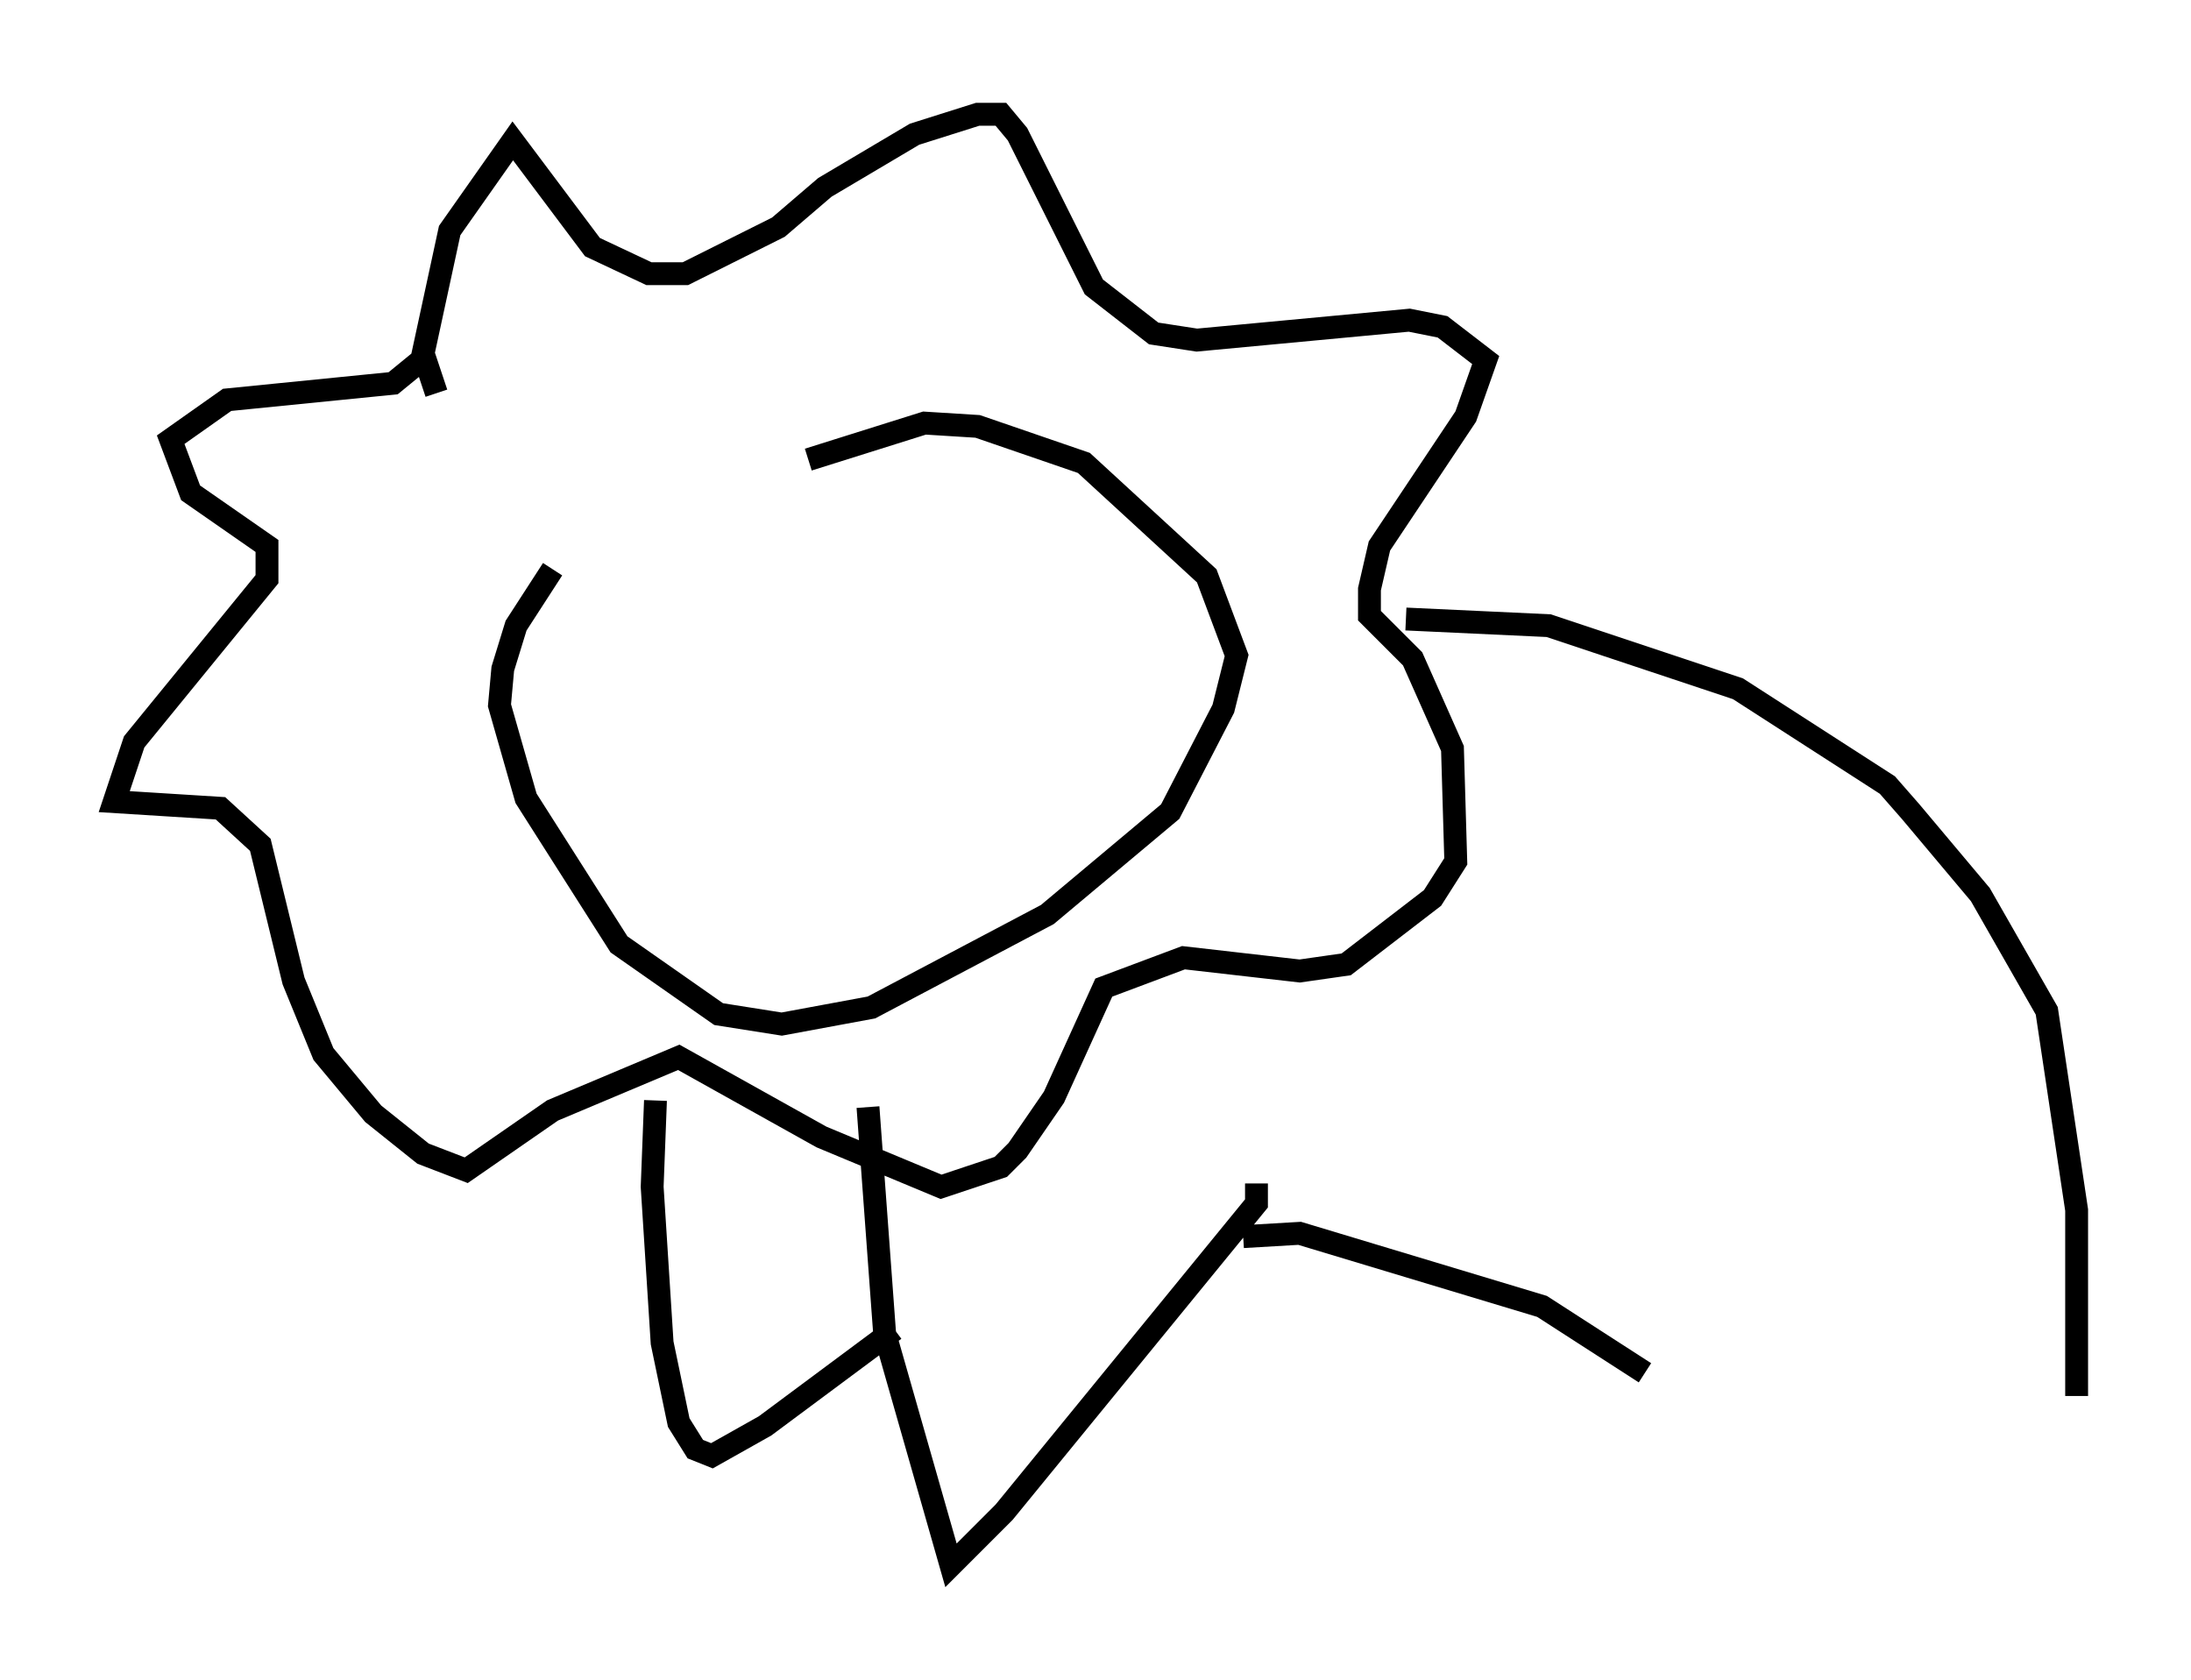 <?xml version="1.0" encoding="utf-8" ?>
<svg baseProfile="full" height="73.475" version="1.1" width="95.843" xmlns="http://www.w3.org/2000/svg" xmlns:ev="http://www.w3.org/2001/xml-events" xmlns:xlink="http://www.w3.org/1999/xlink"><defs /><rect fill="white" height="73.475" width="95.843" x="0" y="0" /><path d="M26.933, 22.285 m-2.76, 2.615 l-1.598, 2.469 -0.581, 1.888 l-0.145, 1.598 1.162, 4.067 l4.067, 6.391 4.358, 3.05 l2.76, 0.436 3.922, -0.726 l7.698, -4.067 5.374, -4.503 l2.324, -4.503 0.581, -2.324 l-1.307, -3.486 -5.374, -4.939 l-4.648, -1.598 -2.324, -0.145 l-5.084, 1.598 m-16.268, -2.905 l-0.581, -1.743 1.162, -5.374 l2.76, -3.922 3.486, 4.648 l2.469, 1.162 1.598, 0.0 l4.067, -2.034 2.034, -1.743 l3.922, -2.324 2.76, -0.872 l1.017, 0.0 0.726, 0.872 l3.341, 6.682 2.615, 2.034 l1.888, 0.291 9.296, -0.872 l1.453, 0.291 1.888, 1.453 l-0.872, 2.469 -3.777, 5.665 l-0.436, 1.888 0.0, 1.162 l1.888, 1.888 1.743, 3.922 l0.145, 4.939 -1.017, 1.598 l-3.777, 2.905 -2.034, 0.291 l-5.084, -0.581 -3.486, 1.307 l-2.179, 4.793 -1.598, 2.324 l-0.726, 0.726 -2.615, 0.872 l-5.229, -2.179 -6.246, -3.486 l-5.52, 2.324 -3.777, 2.615 l-1.888, -0.726 -2.179, -1.743 l-2.179, -2.615 -1.307, -3.196 l-1.453, -5.955 -1.743, -1.598 l-4.648, -0.291 0.872, -2.615 l5.81, -7.117 0.0, -1.453 l-3.341, -2.324 -0.872, -2.324 l2.469, -1.743 7.263, -0.726 l1.598, -1.307 m42.704, 11.62 l6.246, 0.291 8.279, 2.76 l6.536, 4.212 1.017, 1.162 l3.05, 3.631 2.905, 5.084 l1.307, 8.715 0.0, 8.134 m-52.871, -12.637 l0.726, 9.877 2.905, 10.168 l2.324, -2.324 11.039, -13.508 l0.0, -0.872 m-26.29, -3.631 l-0.145, 3.777 0.436, 6.827 l0.726, 3.486 0.726, 1.162 l0.726, 0.291 2.324, -1.307 l5.665, -4.212 m15.251, -4.067 l2.469, -0.145 10.603, 3.196 l4.503, 2.905 " fill="none" stroke="black" stroke-width="1" /></svg>